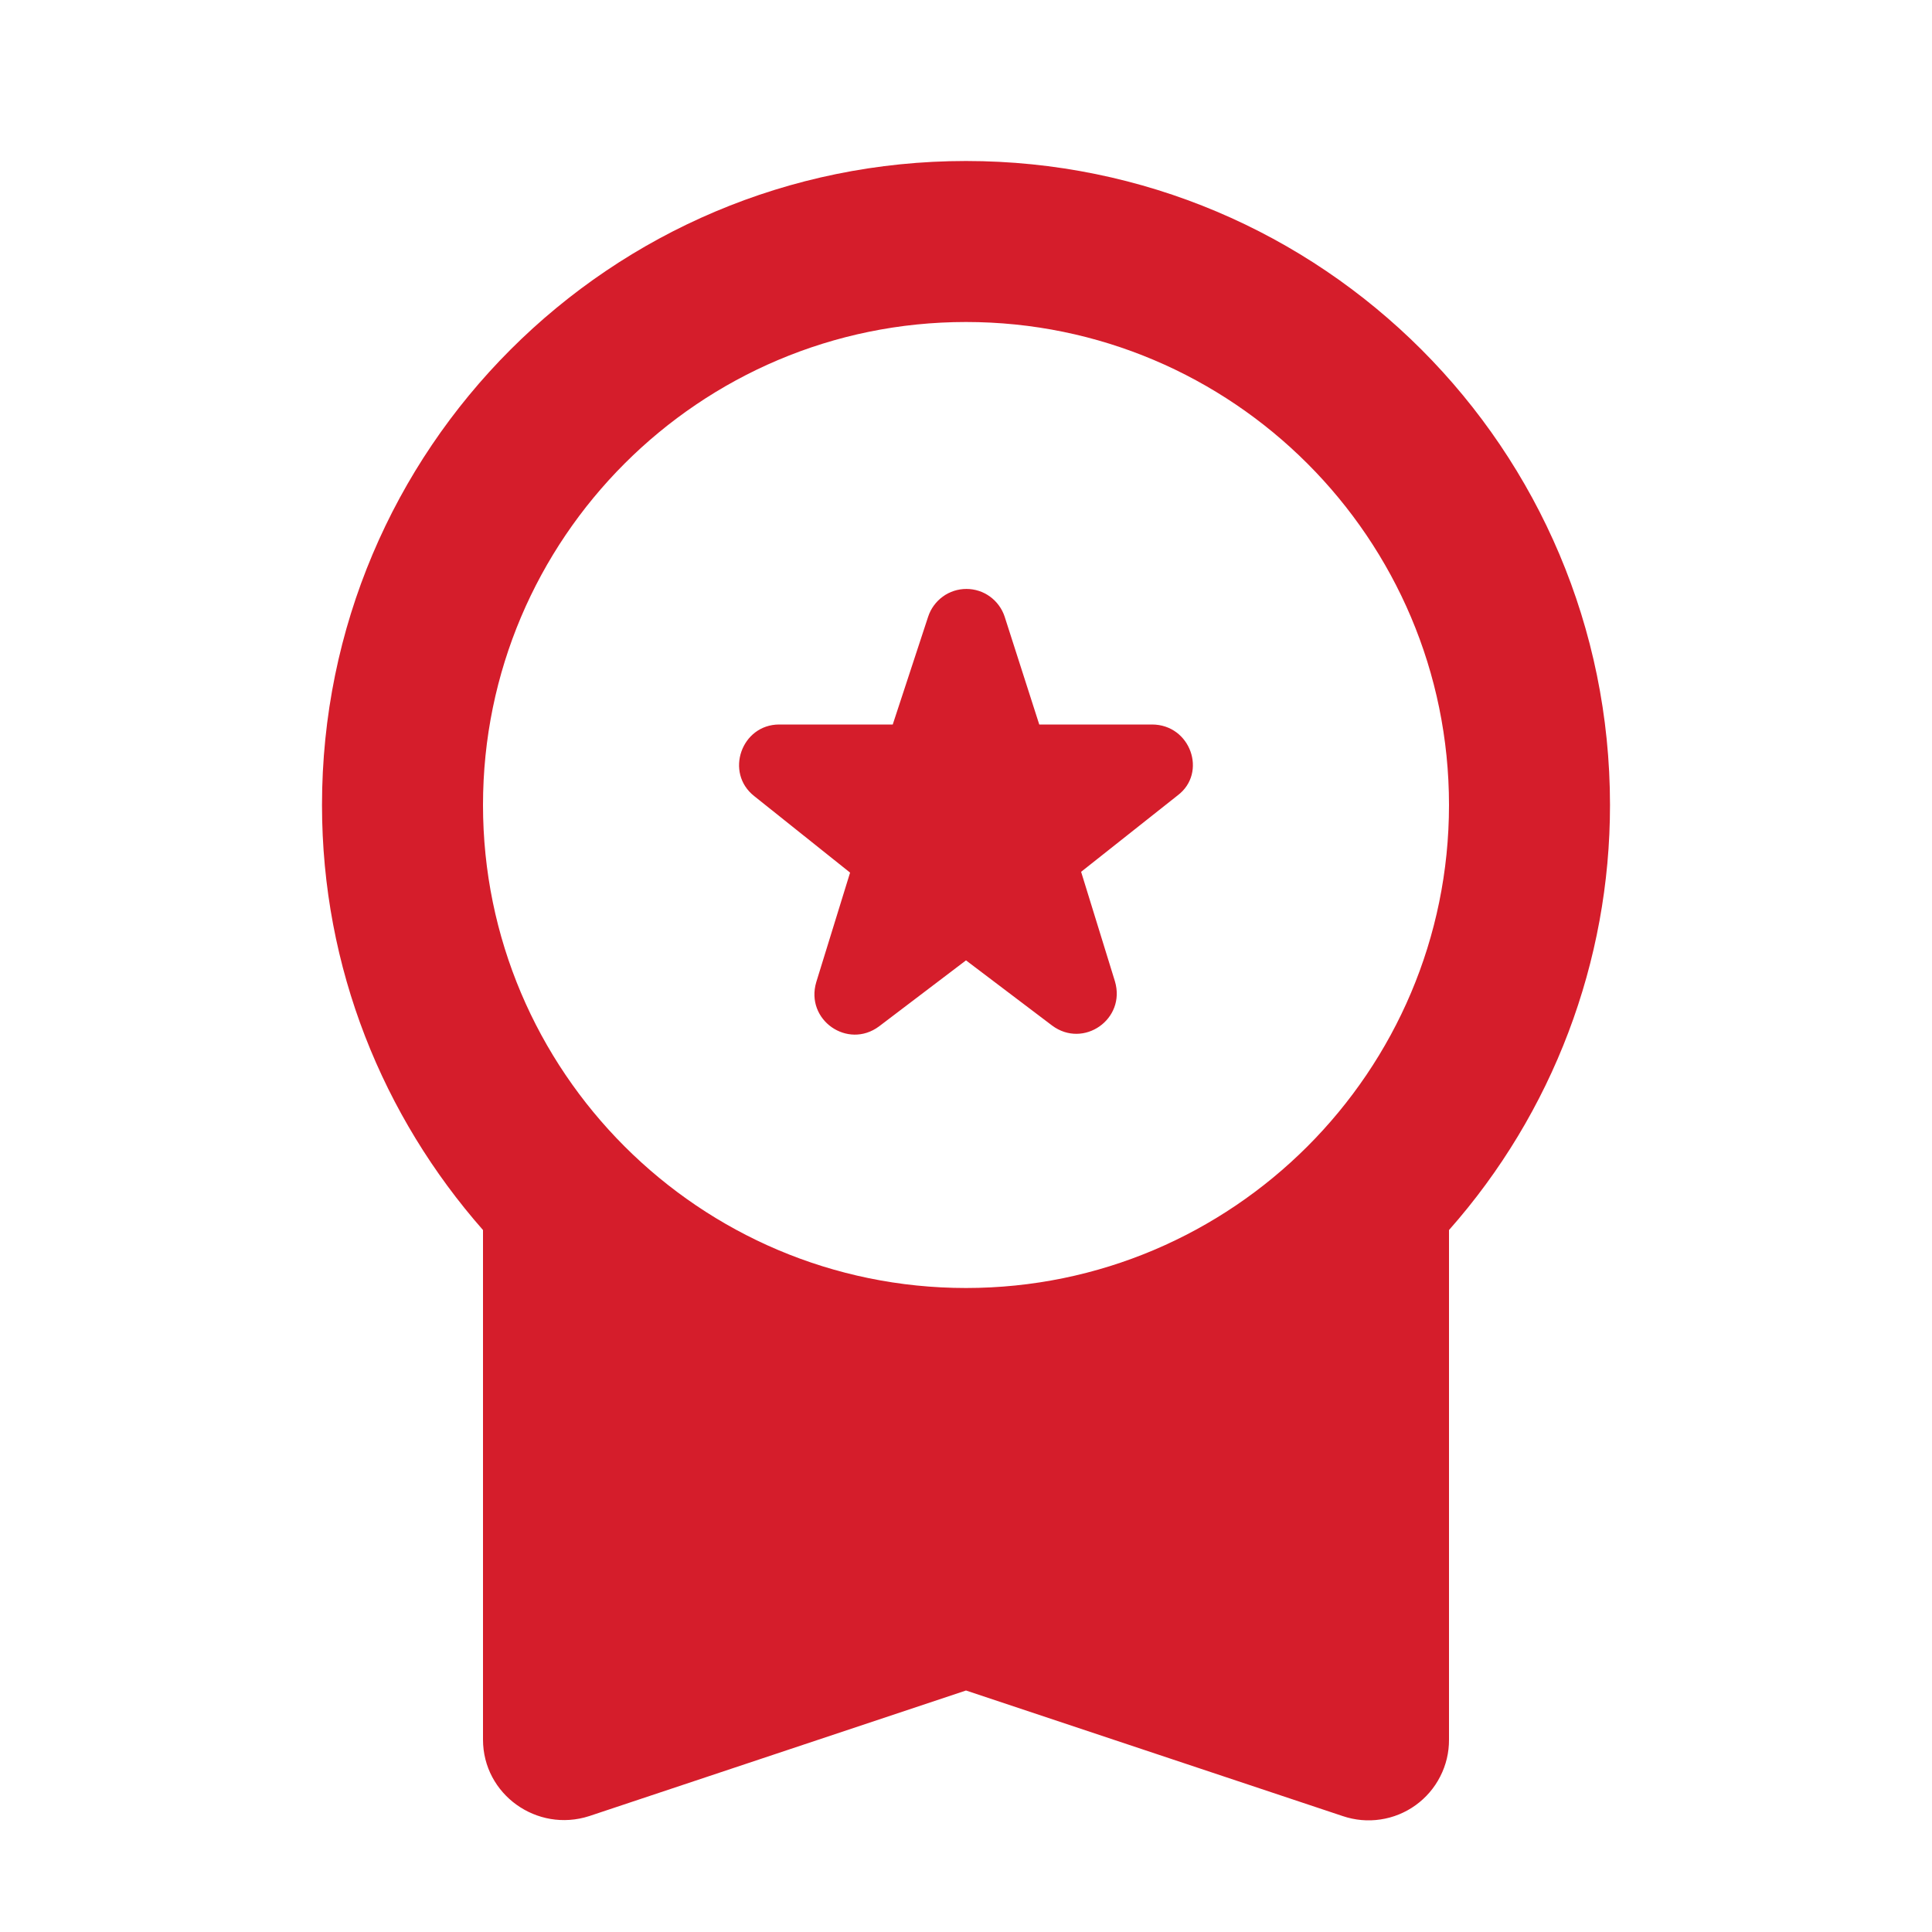 <svg width="24" height="24" viewBox="0 0 24 24" fill="none" xmlns="http://www.w3.org/2000/svg">
<path d="M10.92 12.75L12 11.93L13.07 12.74C13.46 13.03 13.99 12.66 13.85 12.19L13.43 10.83L14.63 9.88C15 9.6 14.79 9 14.31 9H12.91L12.48 7.66C12.447 7.56 12.383 7.473 12.298 7.411C12.213 7.349 12.11 7.316 12.005 7.316C11.9 7.316 11.797 7.349 11.712 7.411C11.627 7.473 11.563 7.56 11.53 7.66L11.09 9H9.68C9.21 9 9 9.6 9.37 9.89L10.56 10.84L10.14 12.2C10 12.67 10.53 13.04 10.92 12.75ZM6 21.61C6 22.29 6.67 22.77 7.32 22.56L12 21L16.68 22.56C16.831 22.611 16.991 22.626 17.149 22.602C17.306 22.579 17.456 22.518 17.585 22.425C17.714 22.332 17.819 22.21 17.891 22.068C17.964 21.926 18.001 21.769 18 21.61V15.28C19.289 13.823 20.001 11.945 20 10C20 5.58 16.42 2 12 2C7.58 2 4 5.58 4 10C4 12.03 4.76 13.87 6 15.28V21.61ZM12 4C15.31 4 18 6.69 18 10C18 13.31 15.31 16 12 16C8.69 16 6 13.31 6 10C6 6.69 8.69 4 12 4Z" fill="#D51D2B"/>
</svg>
